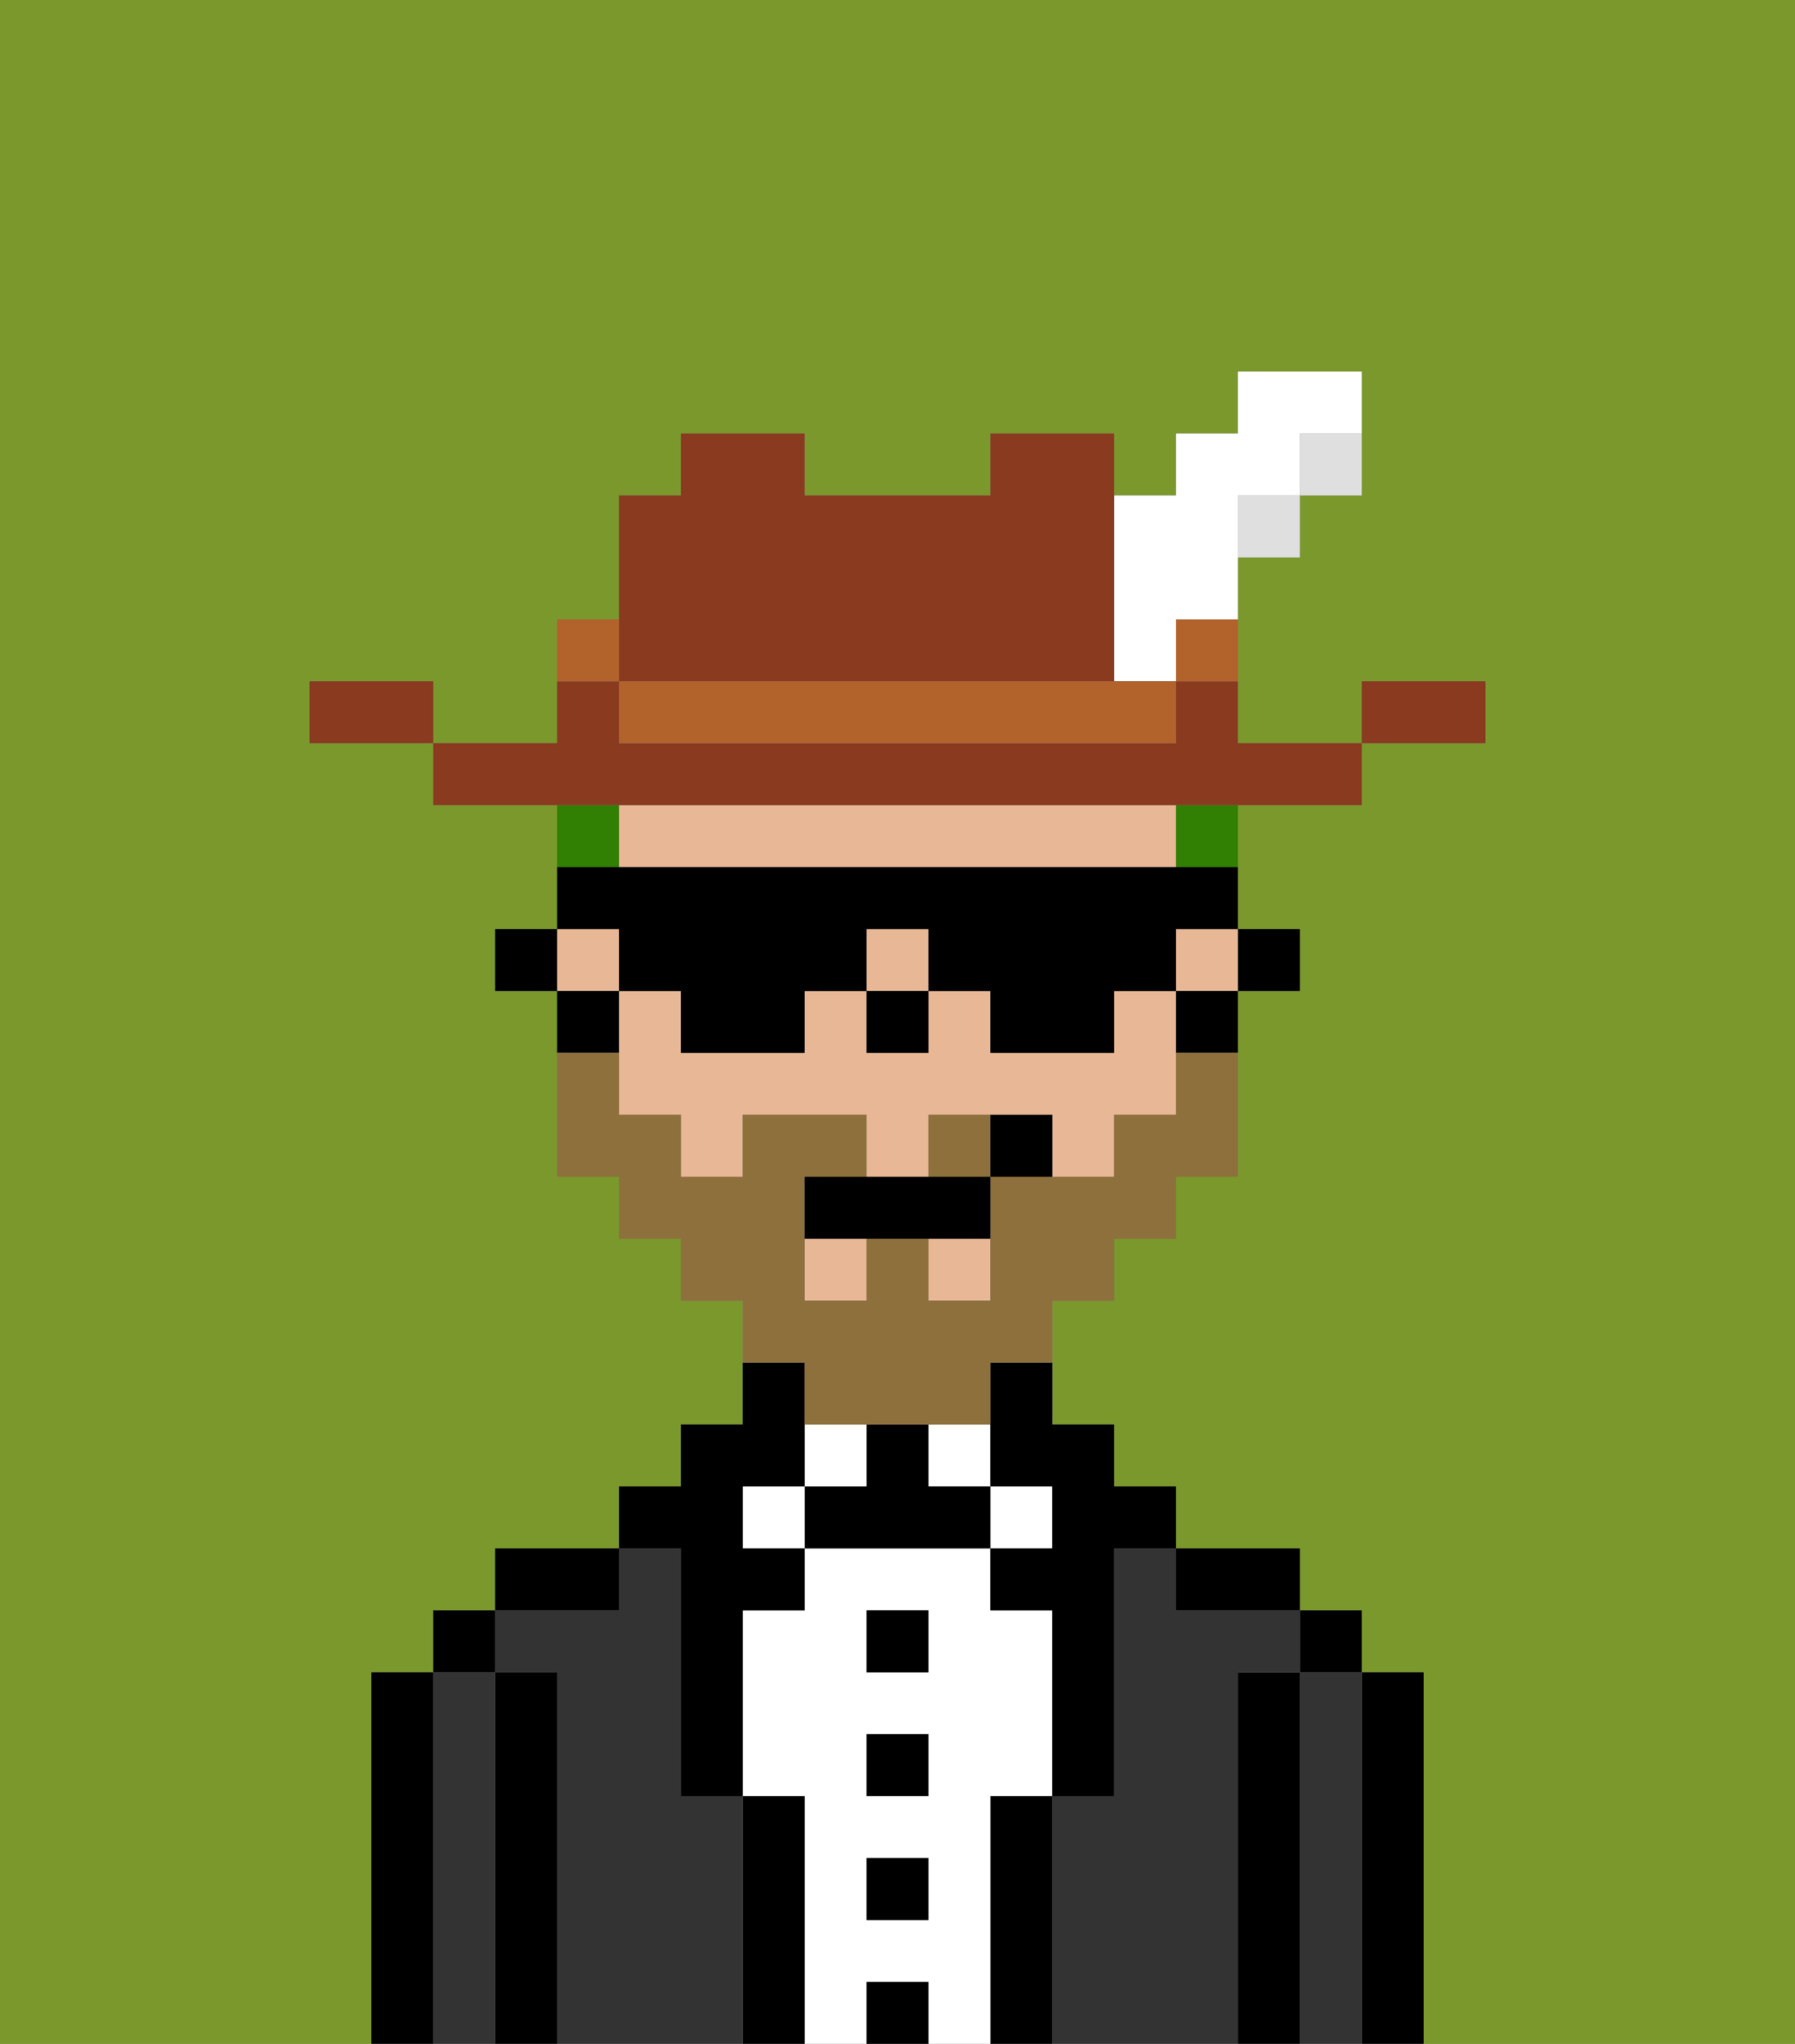 <svg xmlns="http://www.w3.org/2000/svg" viewBox="0 0 29 33"><rect x="0" y="0" width="29" height="33" fill="#808080" stroke="none"/><defs><style>polygon,rect,path{shape-rendering:crispedges;}.bb254-1{fill:#7a982c;}.bb254-2{fill:#000000;}.bb254-3{fill:#333333;}.bb254-4{fill:#ffffff;}.bb254-5{fill:#e8b795;}.bb254-6{fill:#8e703c;}.bb254-7{fill:#317f03;}.bb254-8{fill:#893a1f;}.bb254-9{fill:#dfdfdf;}.bb254-10{fill:#b2622b;}</style></defs><path class="bb254-1" d="M0,33H6V27H7V26H8V25h2V24h1V23h1V21H11V20H10V19H9V16H8V15H9V13H7V12H5V11H7v1H9V10h1V8h1V7h2V8h3V7h2V8h1V7h1V6h2V8H21V9H20v3h2V11h2v1H22v1H20v2h1v1H20v3H19v1H18v1H17v2h1v1h1v1h2v1h1v1h1v6h6V0H0Z"/><path class="bb254-2" d="M23,27H22v6h1V27Z"/><path class="bb254-3" d="M22,27H21v6h1V27Z"/><rect class="bb254-2" x="21" y="26" width="1" height="1"/><path class="bb254-2" d="M21,27H20v6h1V27Z"/><path class="bb254-3" d="M20,27h1V26H19V25H18v4H17v4h3V27Z"/><path class="bb254-2" d="M20,26h1V25H19v1Z"/><path class="bb254-2" d="M17,29H16v4h1V29Z"/><rect class="bb254-4" x="16" y="24" width="1" height="1"/><path class="bb254-4" d="M16,29h1V26H16V25H13v1H12v3h1v4h1V32h1v1h1V29Zm-1,2H14V30h1Zm0-2H14V28h1Zm0-2H14V26h1Z"/><rect class="bb254-4" x="15" y="23" width="1" height="1"/><rect class="bb254-2" x="14" y="32" width="1" height="1"/><rect class="bb254-2" x="14" y="30" width="1" height="1"/><rect class="bb254-2" x="14" y="28" width="1" height="1"/><rect class="bb254-2" x="14" y="26" width="1" height="1"/><path class="bb254-2" d="M15,24V23H14v1H13v1h3V24Z"/><rect class="bb254-4" x="13" y="23" width="1" height="1"/><path class="bb254-2" d="M13,29H12v4h1V29Z"/><rect class="bb254-4" x="12" y="24" width="1" height="1"/><path class="bb254-3" d="M12,29H11V25H10v1H8v1H9v6h3V29Z"/><path class="bb254-2" d="M11,26v3h1V26h1V25H12V24h1V22H12v1H11v1H10v1h1Z"/><path class="bb254-2" d="M10,25H8v1h2Z"/><path class="bb254-2" d="M9,27H8v6H9V27Z"/><path class="bb254-3" d="M8,27H7v6H8V27Z"/><rect class="bb254-2" x="7" y="26" width="1" height="1"/><path class="bb254-2" d="M7,27H6v6H7V27Z"/><rect class="bb254-2" x="20" y="15" width="1" height="1"/><rect class="bb254-5" x="19" y="15" width="1" height="1"/><path class="bb254-5" d="M18,13H10v1h9V13Z"/><path class="bb254-5" d="M18,16v1H16V16H15v1H14V16H13v1H11V16H10v2h1v1h1V18h2v1h1V18h2v1h1V18h1V16Z"/><rect class="bb254-5" x="15" y="20" width="1" height="1"/><rect class="bb254-5" x="13" y="20" width="1" height="1"/><rect class="bb254-5" x="9" y="15" width="1" height="1"/><rect class="bb254-5" x="14" y="15" width="1" height="1"/><path class="bb254-2" d="M19,17h1V16H19Z"/><path class="bb254-2" d="M16,23v1h1v1H16v1h1v3h1V25h1V24H18V23H17V22H16Z"/><path class="bb254-2" d="M10,16H9v1h1Z"/><rect class="bb254-2" x="8" y="15" width="1" height="1"/><rect class="bb254-2" x="14" y="16" width="1" height="1"/><path class="bb254-6" d="M15,18v1h1V18Z"/><path class="bb254-6" d="M13,23h3V22h1V21h1V20h1V19h1V17H19v1H18v1H16v2H15V20H14v1H13V19h1V18H12v1H11V18H10V17H9v2h1v1h1v1h1v1h1Z"/><path class="bb254-2" d="M14,19H13v1h3V19H14Z"/><path class="bb254-2" d="M16,18v1h1V18Z"/><path class="bb254-7" d="M19,14h1V13H19Z"/><path class="bb254-7" d="M10,13H9v1h1Z"/><path class="bb254-2" d="M10,16h1v1h2V16h1V15h1v1h1v1h2V16h1V15h1V14H9v1h1Z"/><path class="bb254-8" d="M24,11H22v1h2Z"/><path class="bb254-9" d="M21,8h1V7H21Z"/><path class="bb254-8" d="M11,13H22V12H20V11H19v1H10V11H9v1H7v1h4Z"/><rect class="bb254-9" x="20" y="8" width="1" height="1"/><path class="bb254-10" d="M19,11h1V10H19Z"/><path class="bb254-4" d="M18,11h1V10h1V8h1V7h1V6H20V7H19V8H18v3Z"/><path class="bb254-10" d="M17,11H10v1h9V11H17Z"/><path class="bb254-8" d="M11,11h7V7H16V8H13V7H11V8H10v3Z"/><path class="bb254-10" d="M10,10H9v1h1Z"/><path class="bb254-8" d="M6,11H5v1H7V11Z"/></svg>